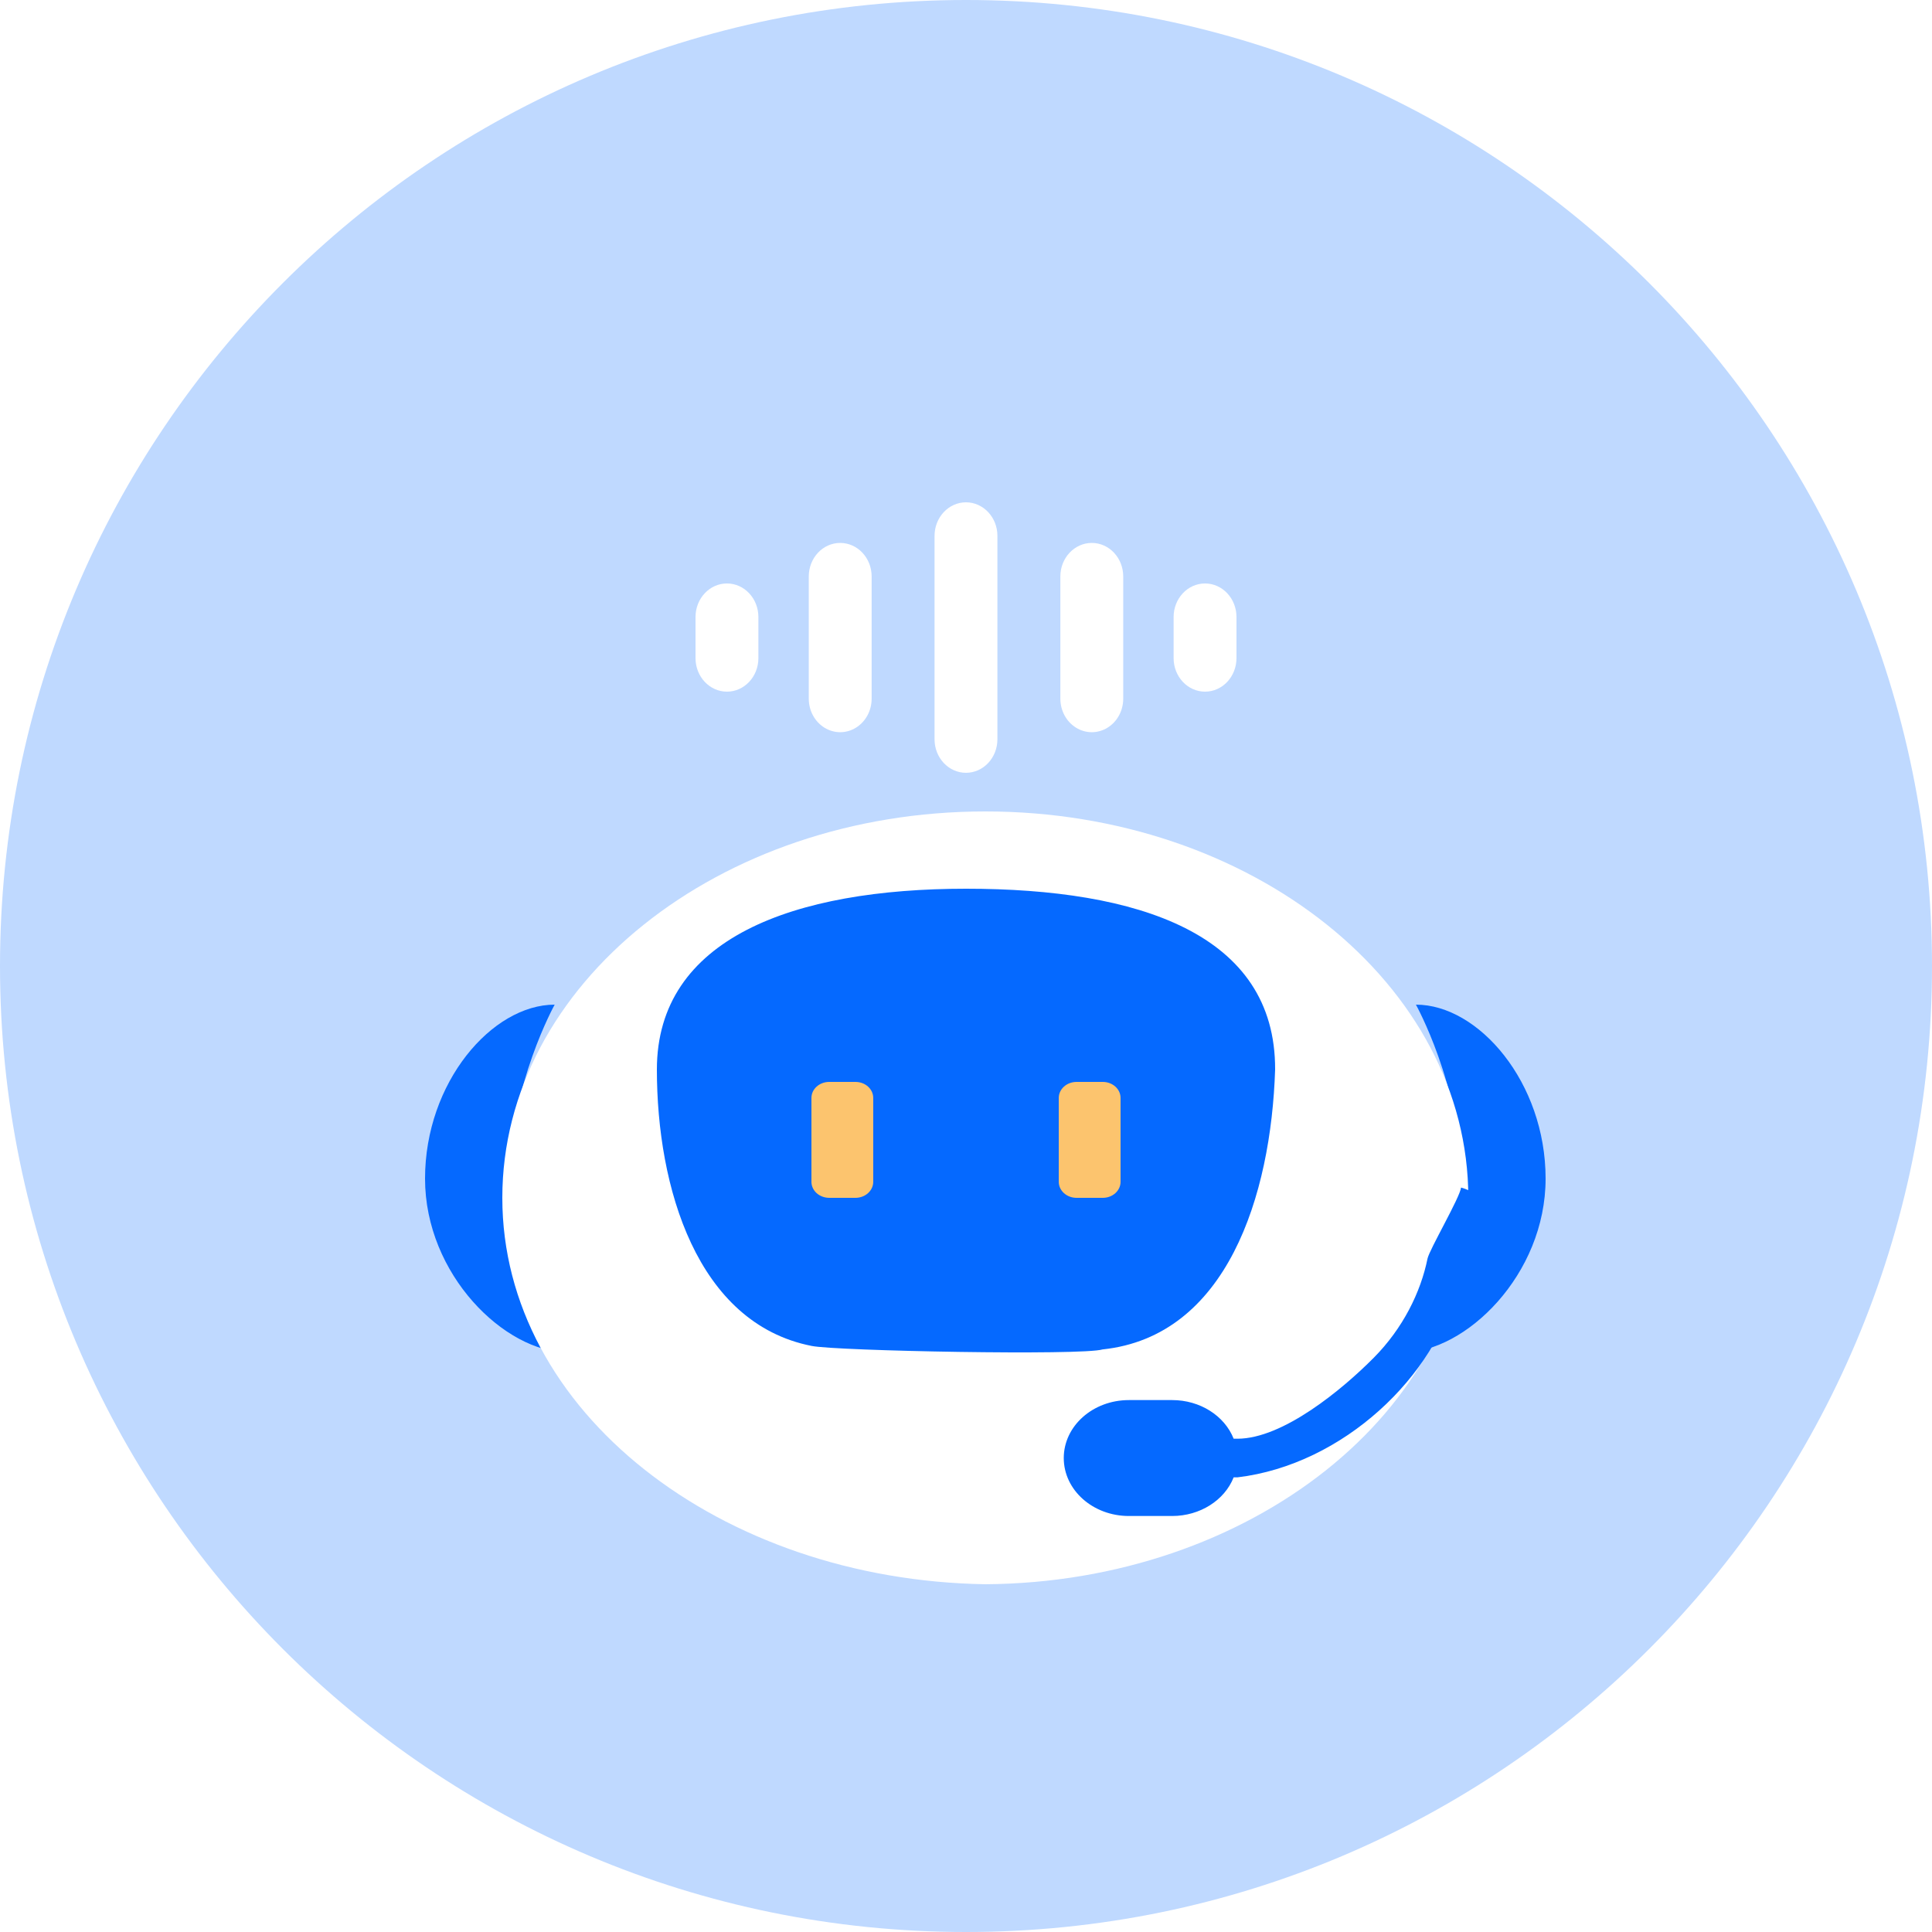 <?xml version="1.0" encoding="UTF-8"?>
<svg width="50px" height="50px" viewBox="0 0 50 50" version="1.1" xmlns="http://www.w3.org/2000/svg" xmlns:xlink="http://www.w3.org/1999/xlink">
    <title>电话客服机器人</title>
    <defs>
        <filter x="-41.4%" y="-42.9%" width="182.8%" height="185.7%" filterUnits="objectBoundingBox" id="filter-1">
            <feOffset dx="0" dy="2" in="SourceAlpha" result="shadowOffsetOuter1"></feOffset>
            <feGaussianBlur stdDeviation="2" in="shadowOffsetOuter1" result="shadowBlurOuter1"></feGaussianBlur>
            <feColorMatrix values="0 0 0 0 0.418   0 0 0 0 0.557   0 0 0 0 0.759  0 0 0 0.604 0" type="matrix" in="shadowBlurOuter1" result="shadowMatrixOuter1"></feColorMatrix>
            <feMerge>
                <feMergeNode in="shadowMatrixOuter1"></feMergeNode>
                <feMergeNode in="SourceGraphic"></feMergeNode>
            </feMerge>
        </filter>
    </defs>
    <g id="组件" stroke="none" stroke-width="1" fill="none" fill-rule="evenodd">
        <g transform="translate(-99, -935)" fill-rule="nonzero" id="电话客服机器人">
            <g transform="translate(99, 935)">
                <path d="M0,25 C0,38.807 11.193,50 25,50 C38.807,50 50,38.807 50,25 C50,11.193 38.807,0 25,0 C11.193,0 0,11.193 0,25 Z" id="路径" fill="#BFD9FF"></path>
                <g id="编组-30" filter="url(#filter-1)" transform="translate(11, 11)">
                    <path d="M25.644,13 C27.267,13 29,15.014 29,17.503 C29,19.99 26.93,22 25.308,22 C25.335,21.991 26.801,19.76 26.801,17.426 C26.801,15.091 25.644,12.999 25.644,13 L25.644,13 Z M3.355,13 C3.355,12.999 2.199,15.091 2.199,17.426 C2.199,19.274 3.118,21.057 3.515,21.724 L3.621,21.896 C3.642,21.932 3.666,21.967 3.692,22 C2.07,22 0,19.99 0,17.503 C0,15.014 1.733,13 3.356,13 L3.355,13 Z" id="形状" fill="#0569FF"></path>
                    <path d="M14.501,28 C21.329,27.956 27,23.522 27,18 C27,12.477 21.402,8 14.501,8 C7.597,8 2,12.478 2,18 C2,23.522 7.638,27.891 14.501,28 Z" id="路径" fill="#FFFFFF"></path>
                    <path d="M13.999,0 C14.449,0 14.813,0.389 14.813,0.868 L14.813,6.132 C14.813,6.612 14.449,7 13.999,7 C13.55,7 13.186,6.612 13.186,6.132 L13.186,0.868 C13.186,0.389 13.55,0 13.999,0 L13.999,0 Z M10.744,1.051 C11.194,1.051 11.558,1.439 11.558,1.919 L11.558,5.082 C11.558,5.392 11.403,5.678 11.151,5.833 C10.9,5.988 10.589,5.988 10.338,5.833 C10.086,5.678 9.931,5.392 9.931,5.082 L9.931,1.919 C9.931,1.439 10.295,1.051 10.744,1.051 L10.744,1.051 Z M17.256,1.051 C17.705,1.051 18.069,1.439 18.069,1.919 L18.069,5.082 C18.069,5.392 17.914,5.678 17.662,5.833 C17.411,5.988 17.1,5.988 16.849,5.833 C16.597,5.678 16.442,5.392 16.442,5.082 L16.442,1.919 C16.442,1.439 16.806,1.051 17.256,1.051 L17.256,1.051 Z M7.814,2.1 C8.263,2.1 8.627,2.489 8.627,2.968 L8.627,4.032 C8.627,4.512 8.263,4.9 7.814,4.9 C7.364,4.9 7,4.512 7,4.032 L7,2.968 C7,2.489 7.364,2.1 7.814,2.1 Z M20.186,2.1 C20.636,2.1 21,2.489 21,2.968 L21,4.032 C21,4.512 20.636,4.9 20.186,4.9 C19.737,4.9 19.373,4.512 19.373,4.032 L19.373,2.968 C19.373,2.489 19.737,2.1 20.186,2.1 Z" id="形状" fill="#FFFFFF"></path>
                </g>
                <path d="M37.812,30.734 C37.783,30.992 36.991,32.342 36.944,32.573 C36.768,33.442 36.308,34.377 35.552,35.139 C34.74,35.958 33.203,37.234 32.024,37.234 L31.927,37.234 C31.689,36.635 31.052,36.234 30.338,36.234 L29.215,36.234 C28.284,36.234 27.53,36.905 27.53,37.734 C27.53,38.562 28.284,39.234 29.215,39.234 L30.338,39.234 C31.052,39.233 31.689,38.832 31.927,38.234 L32.024,38.234 C34.766,37.907 37.175,35.6 37.711,33.273 C38.247,30.945 38.339,31.259 38.305,31.125 C38.257,30.941 38.093,30.811 37.812,30.734 Z" id="路径" fill="#0569FF"></path>
                <path d="M28.535,34.923 C31.748,34.584 32.895,30.953 33,27.681 C33.014,24.159 29.452,23 25.001,23 C20.548,23 17,24.275 17,27.681 C17,30.72 18.032,34.248 21.007,34.833 C21.644,34.963 28.008,35.084 28.535,34.923 Z" id="路径" fill="#0569FF"></path>
                <path d="M22.139,28 C22.395,28 22.599,28.185 22.599,28.414 L22.599,30.586 C22.599,30.815 22.393,31 22.139,31 L21.462,31 C21.34,31 21.222,30.957 21.135,30.879 C21.049,30.801 21,30.696 21,30.586 L21,28.414 C21,28.185 21.206,28 21.46,28 L22.139,28 Z M28.54,28 C28.794,28 29,28.185 29,28.414 L29,30.586 C29,30.815 28.794,31 28.54,31 L27.861,31 C27.607,31 27.401,30.815 27.401,30.586 L27.401,28.414 C27.401,28.185 27.607,28 27.861,28 L28.538,28 L28.54,28 Z" id="形状" fill="#FCC46E"></path>
            </g>
        </g>
    </g>
</svg>